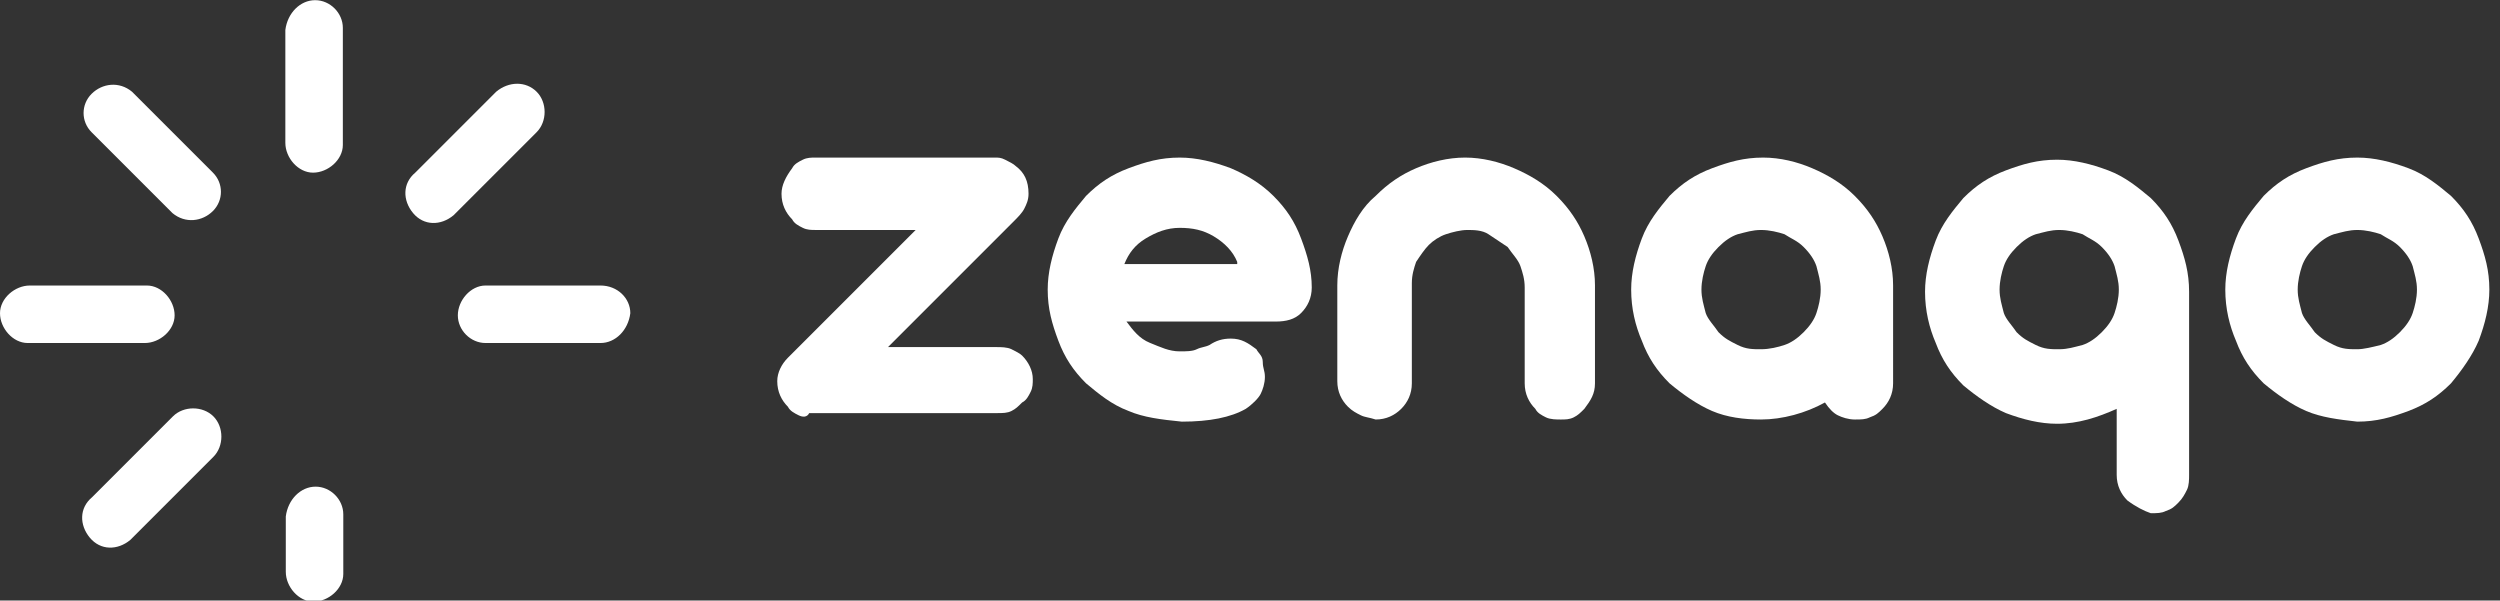 <?xml version="1.0" encoding="utf-8"?>
<!-- Generator: Adobe Illustrator 22.1.0, SVG Export Plug-In . SVG Version: 6.00 Build 0)  -->
<svg version="1.1" id="Layer_1" xmlns="http://www.w3.org/2000/svg" xmlns:xlink="http://www.w3.org/1999/xlink" x="0px" y="0px"
	 viewBox="0 0 117.4 28.2" style="enable-background:new 0 0 117.4 28.2;" xml:space="preserve">
<rect x="0" y="0" width="117.4" height="28.2" fill="#333333" stroke="none"/>
<style type="text/css">
	.st0{fill:#FFFFFF;}
</style>
<g id="loading" transform="translate(0 -8.292)">
	<path id="Path_868" class="st0" d="M28.2,21.7h-5.4c-0.7,0-1.3,0.7-1.3,1.4c0,0.7,0.6,1.3,1.3,1.3h5.4c0.7,0,1.3-0.6,1.4-1.4
		C29.6,22.3,29,21.7,28.2,21.7z"/>
	<path id="Path_869" class="st0" d="M6.7,21.7H1.4C0.7,21.7,0,22.3,0,23s0.6,1.4,1.3,1.4h0.1h5.4c0.7,0,1.4-0.6,1.4-1.3
		c0-0.7-0.6-1.4-1.3-1.4C6.8,21.7,6.8,21.7,6.7,21.7z"/>
	<path id="Path_870" class="st0" d="M23.3,12.6l-3.8,3.8c-0.6,0.5-0.6,1.3-0.1,1.9s1.3,0.6,1.9,0.1l0.1-0.1l3.8-3.8
		c0.5-0.5,0.5-1.4,0-1.9l0,0C24.7,12.1,23.9,12.1,23.3,12.6z"/>
	<g id="Group_462" transform="translate(3.921 19.145)">
		<path id="Path_871" class="st0" d="M10.9,12c-0.7,0-1.3,0.6-1.4,1.4V16c0,0.7,0.6,1.4,1.3,1.4s1.4-0.6,1.4-1.3V16v-2.7
			C12.2,12.6,11.6,12,10.9,12z"/>
		<path id="Path_872" class="st0" d="M4.2,8.7l-3.8,3.8c-0.6,0.5-0.6,1.3-0.1,1.9s1.3,0.6,1.9,0.1l0.1-0.1l3.8-3.8
			c0.5-0.5,0.5-1.4,0-1.9l0,0C5.6,8.2,4.7,8.2,4.2,8.7z"/>
	</g>
	<path id="Path_873" class="st0" d="M14.8,8.3c-0.7,0-1.3,0.6-1.4,1.4V15c0,0.7,0.6,1.4,1.3,1.4s1.4-0.6,1.4-1.3V15V9.6
		C16.1,8.9,15.5,8.3,14.8,8.3z"/>
	<path id="Path_874" class="st0" d="M6.2,12.6c-0.6-0.5-1.4-0.4-1.9,0.1s-0.5,1.3,0,1.8l3.8,3.8c0.6,0.5,1.4,0.4,1.9-0.1
		s0.5-1.3,0-1.8L6.2,12.6z"/>
</g>
<g>
	<path class="st0" d="M37.5,19.5c-0.2-0.1-0.4-0.2-0.5-0.4c-0.3-0.3-0.5-0.7-0.5-1.2c0-0.4,0.2-0.8,0.5-1.1l6-6h-4.7
		c-0.2,0-0.4,0-0.6-0.1c-0.2-0.1-0.4-0.2-0.5-0.4c-0.3-0.3-0.5-0.7-0.5-1.2c0-0.4,0.2-0.8,0.5-1.2c0.1-0.2,0.3-0.3,0.5-0.4
		s0.4-0.1,0.6-0.1h8.4c0.2,0,0.3,0,0.5,0.1s0.4,0.2,0.5,0.3c0.4,0.3,0.6,0.7,0.6,1.3c0,0.3-0.1,0.5-0.2,0.7
		c-0.1,0.2-0.3,0.4-0.5,0.6l-5.9,5.9h5.1c0.2,0,0.5,0,0.7,0.1s0.4,0.2,0.5,0.3c0.3,0.3,0.5,0.7,0.5,1.1c0,0.2,0,0.4-0.1,0.6
		s-0.2,0.4-0.4,0.5c-0.2,0.2-0.3,0.3-0.5,0.4s-0.4,0.1-0.7,0.1H38C37.9,19.6,37.7,19.6,37.5,19.5z"/>
	<path class="st0" d="M53,19.3c-0.8-0.3-1.4-0.8-2-1.3c-0.6-0.6-1-1.2-1.3-2s-0.5-1.5-0.5-2.4c0-0.8,0.2-1.6,0.5-2.4s0.8-1.4,1.3-2
		c0.6-0.6,1.2-1,2-1.3s1.5-0.5,2.4-0.5c0.8,0,1.6,0.2,2.4,0.5c0.7,0.3,1.4,0.7,2,1.3s1,1.2,1.3,2s0.5,1.5,0.5,2.3
		c0,0.5-0.2,0.9-0.5,1.2s-0.7,0.4-1.2,0.4h-7c0.3,0.4,0.6,0.8,1.1,1c0.5,0.2,0.9,0.4,1.4,0.4c0.3,0,0.6,0,0.8-0.1s0.4-0.1,0.6-0.2
		c0.3-0.2,0.6-0.3,1-0.3c0.5,0,0.8,0.2,1.2,0.5c0.1,0.2,0.3,0.3,0.3,0.6s0.1,0.4,0.1,0.7c0,0.3-0.1,0.6-0.2,0.8s-0.4,0.5-0.7,0.7
		c-0.7,0.4-1.7,0.6-3,0.6C54.5,19.7,53.7,19.6,53,19.3z M58.1,12.3c-0.2-0.5-0.6-0.9-1.1-1.2s-1-0.4-1.6-0.4s-1.1,0.2-1.6,0.5
		s-0.8,0.7-1,1.2h5.3V12.3z"/>
	<path class="st0" d="M63.9,19.5c-0.2-0.1-0.4-0.2-0.6-0.4c-0.3-0.3-0.5-0.7-0.5-1.2v-4.5c0-0.8,0.2-1.6,0.5-2.3s0.7-1.4,1.3-1.9
		c0.6-0.6,1.2-1,1.9-1.3c0.7-0.3,1.5-0.5,2.3-0.5s1.6,0.2,2.3,0.5c0.7,0.3,1.4,0.7,2,1.3s1,1.2,1.3,1.9s0.5,1.5,0.5,2.3V18
		c0,0.5-0.2,0.8-0.5,1.2c-0.2,0.2-0.3,0.3-0.5,0.4s-0.4,0.1-0.6,0.1s-0.5,0-0.7-0.1s-0.4-0.2-0.5-0.4c-0.3-0.3-0.5-0.7-0.5-1.2v-4.5
		c0-0.4-0.1-0.7-0.2-1s-0.4-0.6-0.6-0.9c-0.3-0.2-0.6-0.4-0.9-0.6s-0.7-0.2-1-0.2s-0.7,0.1-1,0.2c-0.3,0.1-0.6,0.3-0.8,0.5
		c-0.2,0.2-0.4,0.5-0.6,0.8c-0.1,0.3-0.2,0.6-0.2,1V18c0,0.5-0.2,0.9-0.5,1.2c-0.3,0.3-0.7,0.5-1.2,0.5
		C64.3,19.6,64.1,19.6,63.9,19.5z"/>
	<path class="st0" d="M80.4,19.3c-0.7-0.3-1.4-0.8-2-1.3c-0.6-0.6-1-1.2-1.3-2c-0.3-0.7-0.5-1.5-0.5-2.4c0-0.8,0.2-1.6,0.5-2.4
		c0.3-0.8,0.8-1.4,1.3-2c0.6-0.6,1.2-1,2-1.3s1.5-0.5,2.4-0.5c0.8,0,1.6,0.2,2.3,0.5c0.7,0.3,1.4,0.7,2,1.3s1,1.2,1.3,1.9
		s0.5,1.5,0.5,2.3V18c0,0.5-0.2,0.9-0.5,1.2c-0.2,0.2-0.3,0.3-0.6,0.4c-0.2,0.1-0.4,0.1-0.7,0.1c-0.3,0-0.6-0.1-0.8-0.2
		s-0.4-0.3-0.6-0.6c-0.9,0.5-2,0.8-3,0.8C81.9,19.7,81.1,19.6,80.4,19.3z M83.8,16.2c0.3-0.1,0.6-0.3,0.9-0.6s0.5-0.6,0.6-0.9
		c0.1-0.3,0.2-0.7,0.2-1.1s-0.1-0.7-0.2-1.1c-0.1-0.3-0.3-0.6-0.6-0.9c-0.3-0.3-0.6-0.4-0.9-0.6c-0.3-0.1-0.7-0.2-1.1-0.2
		S82,10.9,81.6,11c-0.3,0.1-0.6,0.3-0.9,0.6s-0.5,0.6-0.6,0.9c-0.1,0.3-0.2,0.7-0.2,1.1s0.1,0.7,0.2,1.1c0.1,0.3,0.4,0.6,0.6,0.9
		c0.3,0.3,0.5,0.4,0.9,0.6s0.7,0.2,1.1,0.2C83.1,16.4,83.5,16.3,83.8,16.2z"/>
	<path class="st0" d="M99.9,23.5c-0.3-0.3-0.5-0.7-0.5-1.2v-3.1c-0.9,0.4-1.8,0.7-2.8,0.7c-0.8,0-1.6-0.2-2.4-0.5
		c-0.7-0.3-1.4-0.8-2-1.3c-0.6-0.6-1-1.2-1.3-2c-0.3-0.7-0.5-1.5-0.5-2.4c0-0.8,0.2-1.6,0.5-2.4c0.3-0.8,0.8-1.4,1.3-2
		c0.6-0.6,1.2-1,2-1.3s1.5-0.5,2.4-0.5c0.8,0,1.6,0.2,2.4,0.5s1.4,0.8,2,1.3c0.6,0.6,1,1.2,1.3,2s0.5,1.5,0.5,2.4v8.6
		c0,0.2,0,0.5-0.1,0.7s-0.2,0.4-0.4,0.6c-0.2,0.2-0.3,0.3-0.6,0.4c-0.2,0.1-0.4,0.1-0.7,0.1C100.7,24,100.3,23.8,99.9,23.5z
		 M97.8,16.2c0.3-0.1,0.6-0.3,0.9-0.6s0.5-0.6,0.6-0.9c0.1-0.3,0.2-0.7,0.2-1.1s-0.1-0.7-0.2-1.1c-0.1-0.3-0.3-0.6-0.6-0.9
		c-0.3-0.3-0.6-0.4-0.9-0.6c-0.3-0.1-0.7-0.2-1.1-0.2S96,10.9,95.6,11c-0.3,0.1-0.6,0.3-0.9,0.6s-0.5,0.6-0.6,0.9
		c-0.1,0.3-0.2,0.7-0.2,1.1s0.1,0.7,0.2,1.1c0.1,0.3,0.4,0.6,0.6,0.9c0.3,0.3,0.5,0.4,0.9,0.6s0.7,0.2,1.1,0.2
		C97.1,16.4,97.4,16.3,97.8,16.2z"/>
	<path class="st0" d="M108.3,19.3c-0.7-0.3-1.4-0.8-2-1.3c-0.6-0.6-1-1.2-1.3-2c-0.3-0.7-0.5-1.5-0.5-2.4c0-0.8,0.2-1.6,0.5-2.4
		c0.3-0.8,0.8-1.4,1.3-2c0.6-0.6,1.2-1,2-1.3s1.5-0.5,2.4-0.5c0.8,0,1.6,0.2,2.4,0.5s1.4,0.8,2,1.3c0.6,0.6,1,1.2,1.3,2
		s0.5,1.5,0.5,2.4c0,0.8-0.2,1.6-0.5,2.4c-0.3,0.7-0.8,1.4-1.3,2c-0.6,0.6-1.2,1-2,1.3s-1.5,0.5-2.4,0.5
		C109.8,19.7,109,19.6,108.3,19.3z M111.8,16.2c0.3-0.1,0.6-0.3,0.9-0.6s0.5-0.6,0.6-0.9c0.1-0.3,0.2-0.7,0.2-1.1s-0.1-0.7-0.2-1.1
		c-0.1-0.3-0.3-0.6-0.6-0.9c-0.3-0.3-0.6-0.4-0.9-0.6c-0.3-0.1-0.7-0.2-1.1-0.2s-0.7,0.1-1.1,0.2c-0.3,0.1-0.6,0.3-0.9,0.6
		s-0.5,0.6-0.6,0.9c-0.1,0.3-0.2,0.7-0.2,1.1s0.1,0.7,0.2,1.1c0.1,0.3,0.4,0.6,0.6,0.9c0.3,0.3,0.5,0.4,0.9,0.6s0.7,0.2,1.1,0.2
		C111,16.4,111.4,16.3,111.8,16.2z"/>
</g>
</svg>
